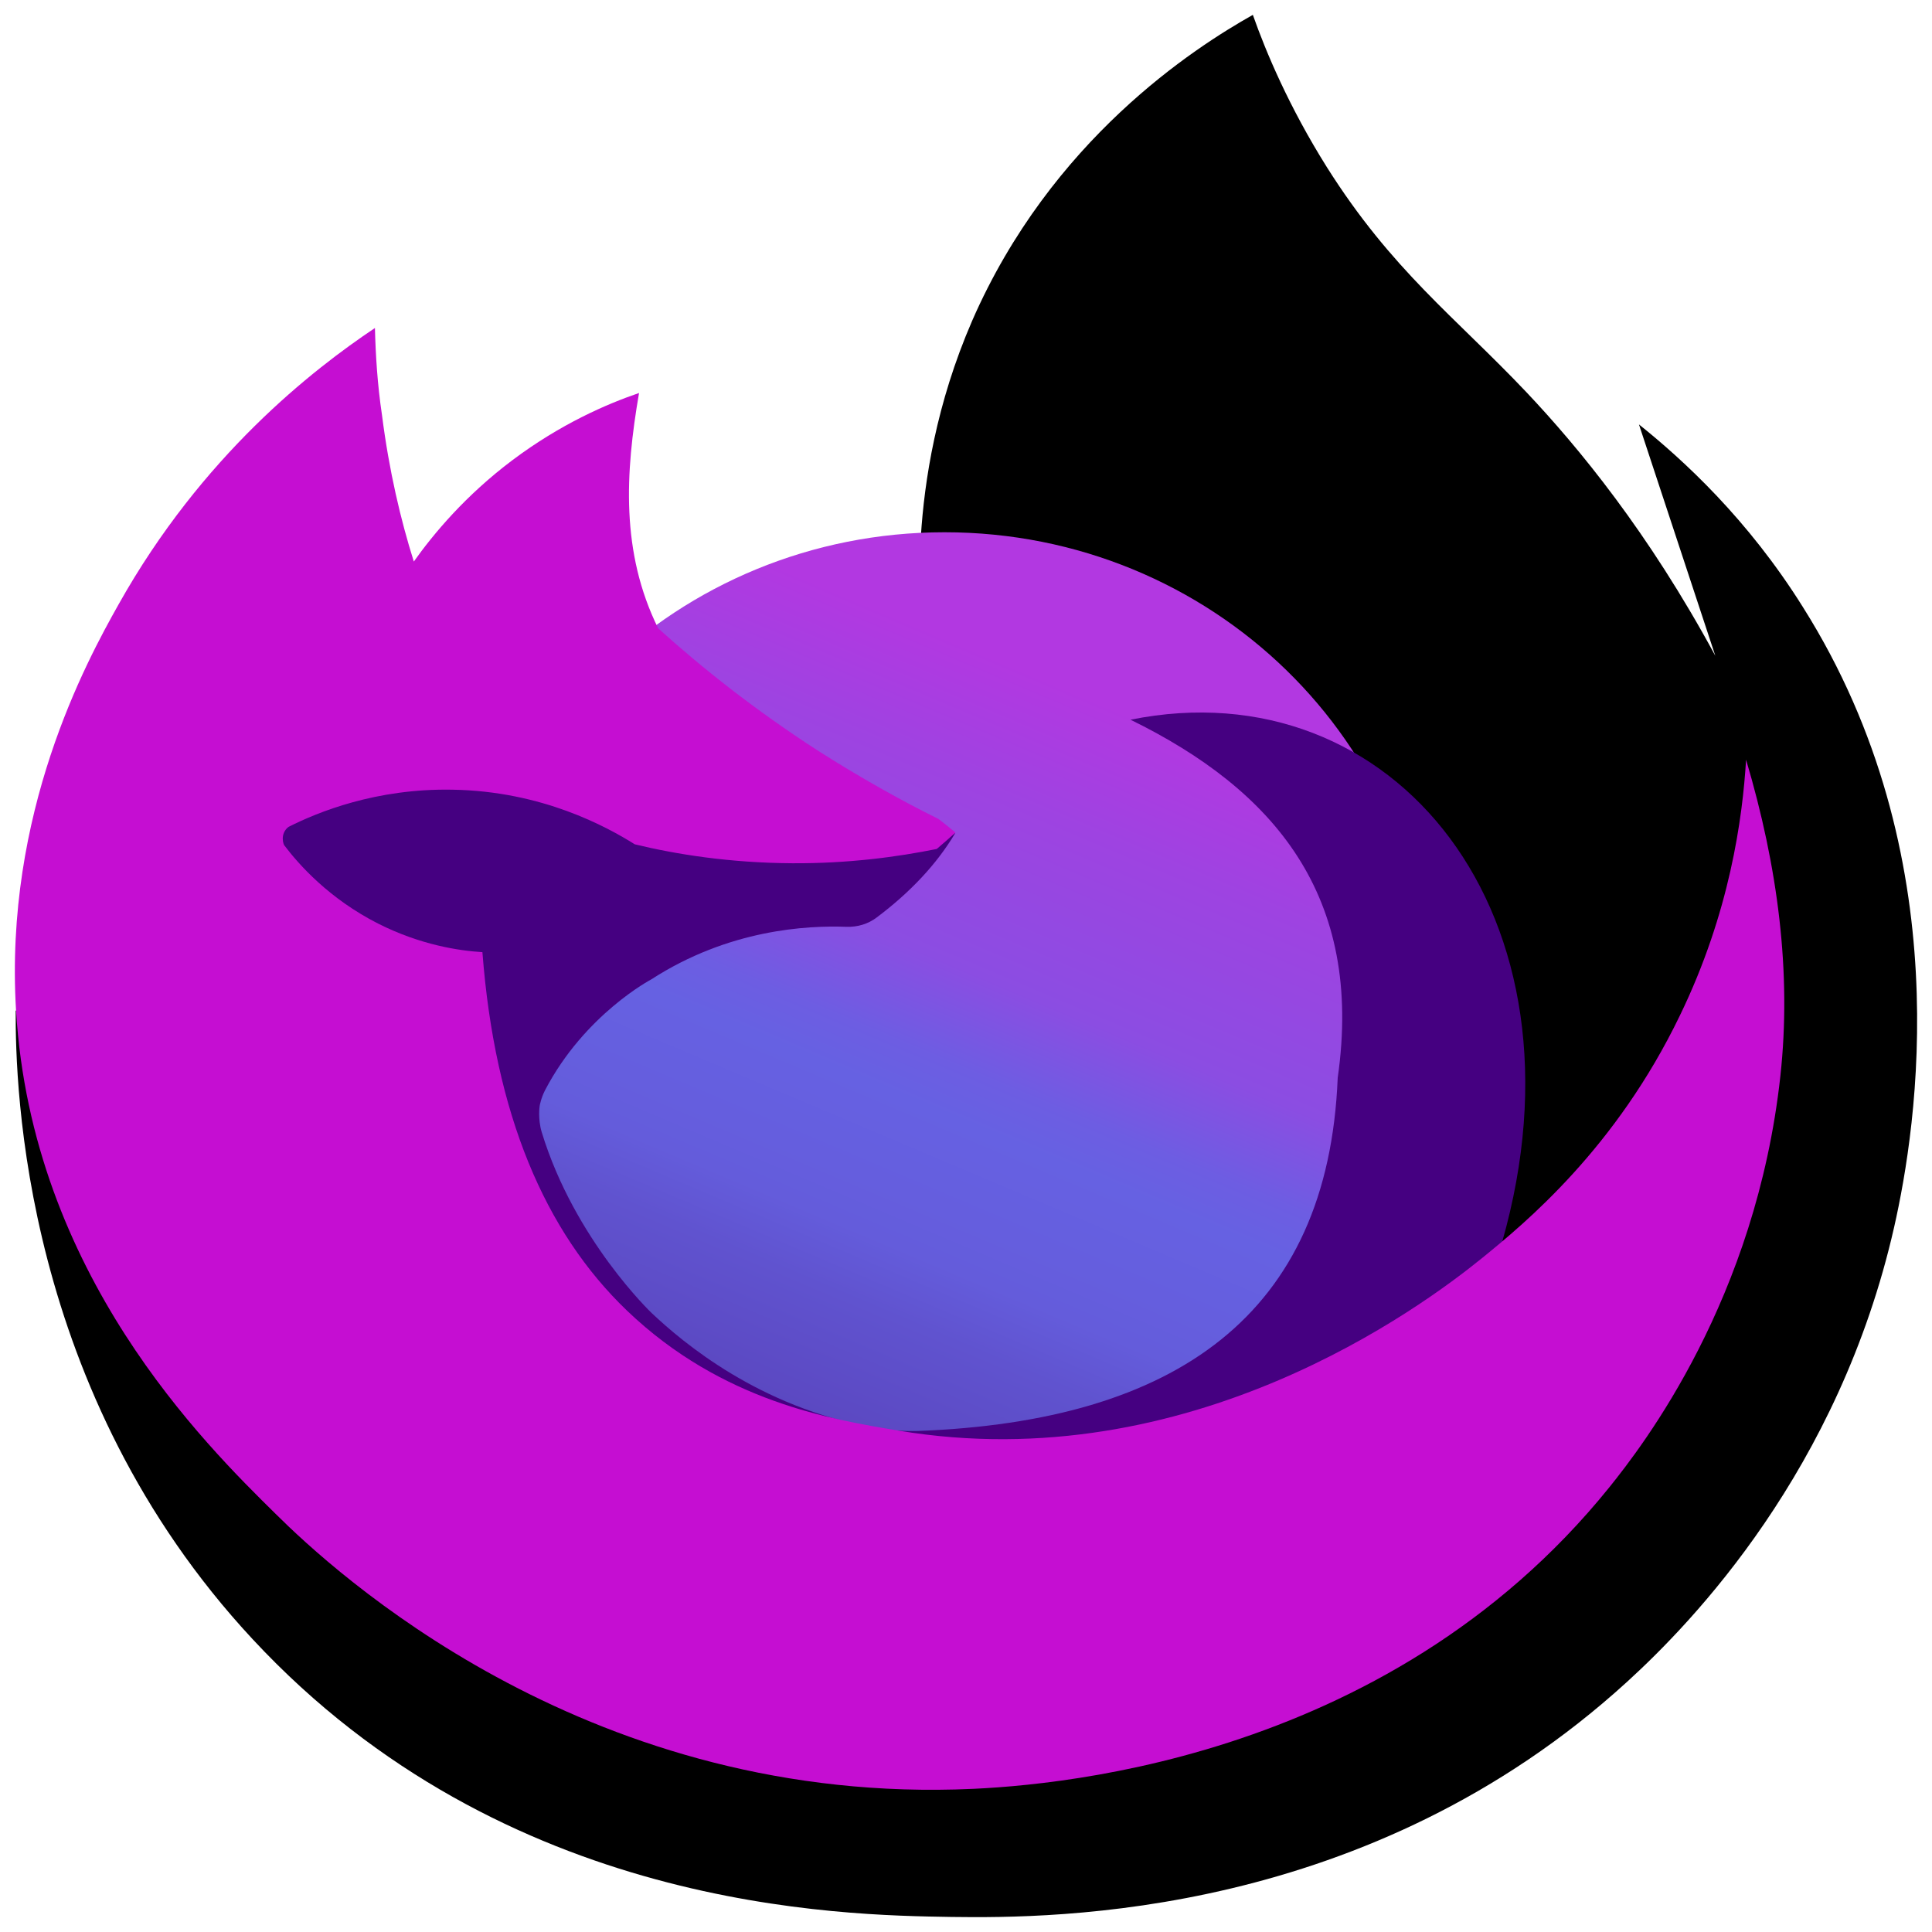<svg width="520" height="520" viewBox="0 0 520 520" fill="none" xmlns="http://www.w3.org/2000/svg">
<g clip-path="url(#clip0_31_533)" filter="url(#filter0_d_31_533)">
<path d="M4.226 268.036C4.131 288.41 6.034 370.579 67.986 437.18C135.933 510.316 226.529 511.469 256.03 511.949C284.198 512.334 368.418 512.141 437.983 448.616C455.588 432.567 494.986 391.722 509.832 326.179C515.922 299.27 527.437 226.326 485.28 159.438C470.434 135.7 453.114 119.842 441.124 110.232L461.679 172.508C443.693 139.256 424.851 116.383 410.766 101.486C391.543 81.208 374.604 68.715 357.094 40.941C346.911 24.699 340.726 9.995 337.205 0C321.502 8.842 282.961 33.541 261.644 82.362C251.938 104.754 248.797 125.417 247.846 140.409L243.754 162.225L4.226 268.036Z" fill="black"/>
<path d="M254.222 392.587C326.068 392.587 384.311 335.877 384.311 265.921C384.311 195.966 326.068 139.256 254.222 139.256C182.375 139.256 124.132 195.966 124.132 265.921C124.132 335.877 182.375 392.587 254.222 392.587Z" fill="url(#paint0_linear_31_533)"/>
<path d="M257.076 220.272C252.033 228.729 244.895 236.225 235.95 242.952C233.666 244.682 230.811 245.547 227.861 245.451C217.203 245.067 196.172 246.124 175.331 259.579C175.331 259.579 157.345 268.997 146.686 289.467C145.64 291.485 145.259 293.6 145.259 293.6C145.259 293.6 144.688 297.059 145.83 300.807C154.68 329.735 175.426 349.436 175.426 349.436C183.8 357.317 204.26 374.712 235.189 380.286C239.09 380.959 243.087 381.247 246.989 381.151C316.459 378.556 357.474 349.917 360.044 286.103C367.086 237.09 342.914 208.643 304.278 189.711C375.08 175.391 429.418 242.28 404.295 330.312V345.016C353.287 377.787 297.045 396.239 234.903 398.258L131.46 335.117L112.237 259.002L61.515 225.75L82.736 202.204L125.941 196.63L165.719 207.682L191.033 219.407H216.346L257.076 220.272Z" fill="#450081"/>
<path d="M100.912 84.284C84.259 95.432 54.377 118.593 31.919 158.669C23.163 174.238 1.086 214.794 4.321 268.036C8.603 338.865 55.044 384.611 74.267 403.543C89.778 418.92 156.108 480.331 257.172 477.64C279.535 477.063 372.51 471.489 433.13 396.335C442.265 384.995 472.623 345.688 479.189 285.623C482.234 257.753 478.523 229.306 469.958 200.474C469.007 216.235 465.581 241.607 452.163 269.285C434.938 305.036 410.576 325.122 398.871 334.636C382.503 347.899 320.17 394.125 241.85 381.055C224.055 378.075 194.459 373.366 168.764 348.764C146.591 327.524 133.173 295.81 129.842 252.275C123.561 251.89 113.189 250.352 101.769 244.586C88.541 237.859 80.452 228.729 76.455 223.443C76.265 223.059 75.98 222.098 76.17 220.944C76.455 219.503 77.407 218.734 77.692 218.542C85.496 214.602 101.198 208.163 121.753 208.547C145.925 208.931 163.34 218.542 170.858 223.251C181.992 225.942 196.362 228.248 213.206 228.344C228.432 228.441 241.66 226.615 252.128 224.5C253.841 223.059 255.459 221.617 257.172 220.079C255.649 218.83 254.126 217.581 252.604 216.428C242.516 211.43 231.668 205.375 220.343 198.168C203.214 187.116 188.844 175.679 177.139 165.108C167.051 144.637 168.289 123.302 172 101.775C163.245 104.754 150.874 110.136 137.931 119.842C125.274 129.357 116.71 139.64 111.381 147.136C107.859 135.988 104.719 122.726 102.816 107.733C101.579 99.468 101.103 91.588 100.912 84.284Z" fill="#C50ED2"/>
</g>
<defs>
<filter id="filter0_d_31_533" x="0" y="0" width="520" height="520" filterUnits="userSpaceOnUse" color-interpolation-filters="sRGB">
<feFlood flood-opacity="0" result="BackgroundImageFix"/>
<feColorMatrix in="SourceAlpha" type="matrix" values="0 0 0 0 0 0 0 0 0 0 0 0 0 0 0 0 0 0 127 0" result="hardAlpha"/>
<feOffset dy="4"/>
<feGaussianBlur stdDeviation="2"/>
<feComposite in2="hardAlpha" operator="out"/>
<feColorMatrix type="matrix" values="0 0 0 0 0 0 0 0 0 0 0 0 0 0 0 0 0 0 0.25 0"/>
<feBlend mode="normal" in2="BackgroundImageFix" result="effect1_dropShadow_31_533"/>
<feBlend mode="normal" in="SourceGraphic" in2="effect1_dropShadow_31_533" result="shape"/>
</filter>
<linearGradient id="paint0_linear_31_533" x1="205" y1="393" x2="293.5" y2="184" gradientUnits="userSpaceOnUse">
<stop stop-color="#5841B7"/>
<stop offset="0.115" stop-color="#5C4AC4"/>
<stop offset="0.234" stop-color="#6053CF"/>
<stop offset="0.312" stop-color="#645CDB"/>
<stop offset="0.375" stop-color="#655EDE"/>
<stop offset="0.479" stop-color="#6661E2"/>
<stop offset="0.536" stop-color="#6D5DE2"/>
<stop offset="0.646" stop-color="#8B4DE2"/>
<stop offset="0.854" stop-color="#9E43E1"/>
<stop offset="1" stop-color="#B238E1"/>
</linearGradient>
<clipPath id="clip0_31_533">
<rect width="512" height="512" fill="white" transform="translate(4)"/>
</clipPath>
</defs>
</svg>
